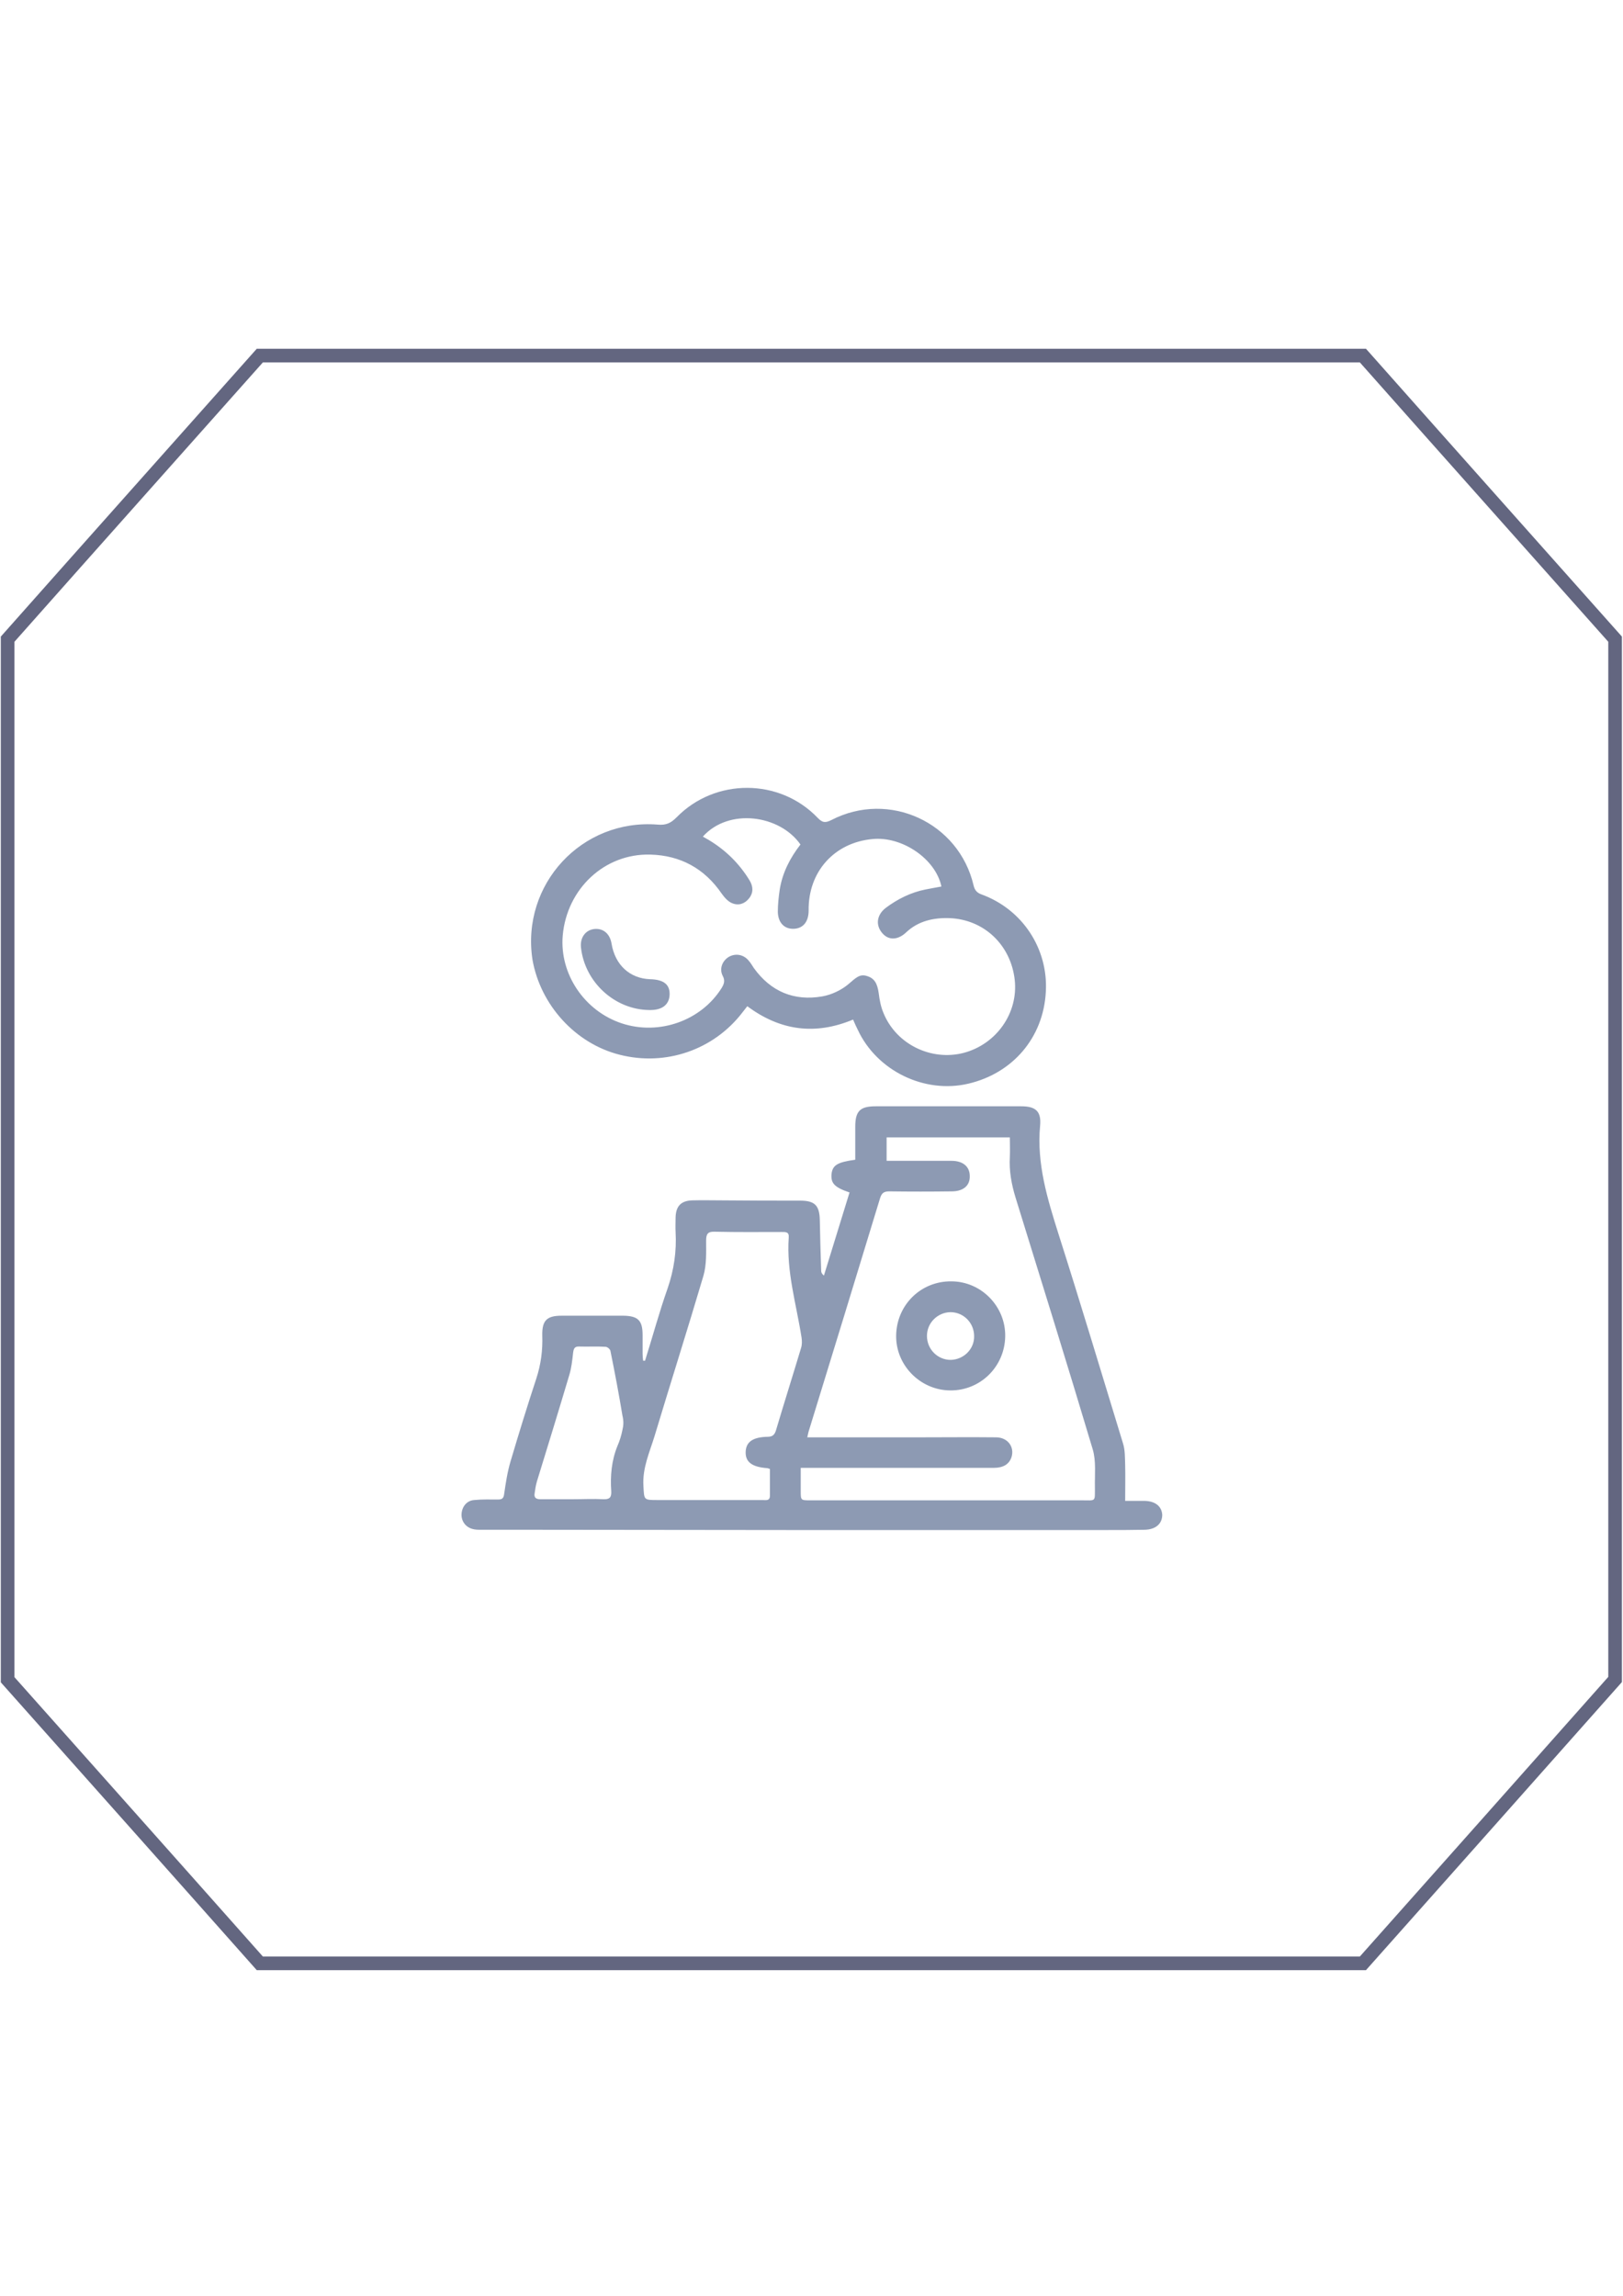 <?xml version="1.0" encoding="utf-8"?>
<!-- Generator: Adobe Illustrator 19.0.0, SVG Export Plug-In . SVG Version: 6.00 Build 0)  -->
<svg version="1.1" id="Слой_1" xmlns="http://www.w3.org/2000/svg" xmlns:xlink="http://www.w3.org/1999/xlink" x="0px" y="0px"
	 viewBox="0 0 595.3 841.9" style="enable-background:new 0 0 595.3 841.9;" xml:space="preserve">
<style type="text/css">
	.st0{fill:#8D9AB3;}
	.st1{fill:none;stroke:#636680;stroke-width:5;stroke-miterlimit:10;}
</style>
<g id="XMLID_13_">
	<path id="XMLID_21_" class="st0" d="M419.8,550.4c-2.3,0-4.6,0-7.1,0c0-4.6,0.1-8.9,0-13.2c-0.1-2.6,0-5.4-0.8-7.9
		c-7.8-25.5-15.5-51.2-23.6-76.6c-4.1-13-8.1-25.9-6.8-39.9c0.5-5.3-1.7-7.1-6.9-7.1c-17.8,0-35.6,0-53.4,0c-5.7,0-7.5,1.7-7.5,7.5
		c0,4.1,0,8.1,0,12.1c-6.6,0.9-8.3,2-8.7,5.2c-0.3,3.4,1,4.9,6.6,6.8c-3.1,10.2-6.3,20.3-9.4,30.5c-0.7-0.6-1-1.2-1-1.7
		c-0.2-6.2-0.4-12.4-0.5-18.6c-0.1-5.4-1.8-7.2-7.2-7.2c-9.4,0-18.8,0-28.3-0.1c-3.7,0-7.5-0.1-11.2,0c-4.2,0.1-6.1,2.1-6.2,6.3
		c0,1.8-0.1,3.6,0,5.3c0.4,7.1-0.6,13.9-2.9,20.6c-3.1,8.8-5.5,17.7-8.3,26.6c-0.2,0-0.5,0-0.7,0c-0.1-0.8-0.2-1.7-0.2-2.5
		c0-2.3,0-4.6,0-6.9c0-5.4-1.7-7-7-7.1c-7.6,0-15.1,0-22.7,0c-5.4,0-7.2,1.7-7.1,7.2c0.2,5.5-0.5,10.7-2.2,15.9
		c-3.3,10-6.4,20.1-9.4,30.2c-1.2,4-1.8,8.1-2.4,12.2c-0.2,1.5-0.8,1.9-2.2,1.9c-2.9,0-5.9-0.1-8.8,0.2c-2.7,0.2-4.4,2.4-4.6,5
		c-0.2,2.6,1.4,4.9,4,5.6c1,0.3,2.1,0.3,3.2,0.3c6.5,0,13,0,19.5,0c31.4,0,62.9,0.1,94.2,0.1c38.4,0,76.9,0,115.3,0
		c4.8,0,9.6,0,14.4-0.1c4-0.1,6.4-2.2,6.4-5.5C426.1,552.5,423.9,550.5,419.8,550.4z M228.3,524.4c-0.4,2-1,4-1.8,5.8
		c-2.2,5.4-2.7,11-2.3,16.7c0.1,2.1-0.5,3-2.8,2.9c-3.8-0.2-7.6,0-11.5,0l0,0c-3.9,0-7.8,0-11.7,0c-1.6,0-2.4-0.6-2.1-2.2
		c0.2-1.4,0.4-2.8,0.8-4.2c4-13,8-26,11.9-39.1c0.8-2.6,1.1-5.4,1.4-8.1c0.2-1.6,0.5-2.5,2.3-2.4c3.2,0.1,6.4-0.1,9.6,0.1
		c0.7,0,1.7,0.9,1.8,1.5c1.6,7.9,3.1,15.8,4.4,23.7C228.8,521.1,228.7,522.8,228.3,524.4z M284.6,524.6c-0.5,1.6-1.3,2.3-3,2.3
		c-5.5,0.1-8,1.9-8.1,5.6c-0.1,3.7,2.4,5.5,7.9,5.9c0.2,0,0.3,0.1,1,0.3c0,3.3,0,6.6,0,9.8c0,2-1.5,1.6-2.7,1.6
		c-12.4,0-24.7,0-37.1,0c-0.4,0-0.9,0-1.3,0c-5.3,0-5,0-5.3-5.2c-0.4-6.6,2.3-12.4,4.1-18.3c5.9-19.6,12.1-39.1,17.9-58.7
		c1.2-4.1,1-8.6,1-12.9c0-2.5,0.6-3.4,3.2-3.3c8.2,0.2,16.4,0.1,24.5,0.1c1.4,0,2.8-0.1,2.6,2c-0.9,12.5,2.8,24.5,4.7,36.7
		c0.2,1.3,0.2,2.7-0.2,3.9C290.8,504.4,287.6,514.5,284.6,524.6z M396.8,550.2c-33.2,0-66.4,0-99.6,0c-3.5,0-3.5,0-3.5-3.5
		c0-2.7,0-5.3,0-8.4c1.9,0,3.3,0,4.7,0c22,0,44,0,66,0c3.6,0,5.7-1.3,6.6-3.9c1.2-3.8-1.4-7.3-5.7-7.3c-9.2-0.1-18.5,0-27.7,0
		c-12.8,0-25.6,0-38.4,0c-0.9,0-1.8,0-3.1,0c0.3-1.2,0.4-2,0.7-2.8c8.7-28.3,17.4-56.6,26-84.9c0.6-1.9,1.4-2.5,3.4-2.5
		c7.6,0.1,15.3,0.1,22.9,0c4.2,0,6.7-2.1,6.6-5.6c0-3.5-2.5-5.6-6.7-5.6c-6.9,0-13.9,0-20.8,0c-1,0-1.9,0-3,0c0-3,0-5.7,0-8.6
		c15,0,29.8,0,45.2,0c0,2.4,0.1,4.8,0,7.2c-0.3,5.1,0.6,10,2.1,14.9c9.5,30.7,19.1,61.5,28.3,92.3c1.3,4.4,0.7,9.3,0.8,14
		C401.6,550.9,402,550.2,396.8,550.2z"/>
	<path id="XMLID_18_" class="st0" d="M227.3,386.8c16.9,4.3,34.5-1.8,45-15.5c0.6-0.8,1.2-1.5,1.8-2.3c12.1,9,24.9,10.7,38.8,4.9
		c0.6,1.4,1.1,2.5,1.7,3.7c7,15.1,24.5,23.6,40.6,19.8c16.2-3.8,27.5-16.8,28.4-33.7c0.9-15.7-8.5-30.2-23.6-35.7
		c-1.7-0.6-2.5-1.6-2.9-3.3c-5.4-23.1-31-34.9-52.1-24c-2.2,1.1-3.3,1.1-5.1-0.8c-14-14.6-37.6-14.6-51.7-0.2c-2.1,2.1-3.8,3-7,2.7
		c-27.8-2.2-50.1,21.9-45.9,49.5C198.2,368.5,211,382.7,227.3,386.8z M238.6,313.4c11,0.3,19.8,5.1,26.1,14.3c1,1.4,2.3,2.9,3.8,3.5
		c2.3,1,4.6,0.3,6.2-1.7c1.7-2.1,1.6-4.4,0.2-6.7c-3.8-6.2-8.8-11.1-15-14.8c-0.7-0.4-1.4-0.8-2.1-1.2c9.5-10.6,28.2-8,35.8,2.9
		c-3.8,4.9-6.6,10.3-7.6,16.5c-0.4,2.7-0.7,5.5-0.7,8.2c0.1,4.1,2.5,6.4,6,6.2c3.4-0.2,5.3-2.7,5.3-6.7
		c-0.2-14.2,9.4-24.9,23.4-26.2c10.9-1.1,23.2,7.3,25.3,17.4c-2,0.4-4,0.7-5.9,1.1c-5.4,1.1-10.2,3.5-14.6,6.8
		c-3.3,2.6-3.7,6.4-1.1,9.3c2.4,2.7,5.8,2.4,8.8-0.5c4.4-4.1,10-5.3,15.8-5.1c12.7,0.5,22.5,9.9,23.9,22.7
		c1.3,12.1-6.7,23.5-18.7,26.7c-11.9,3.1-24.7-3.1-29.4-14.5c-1-2.3-1.5-4.9-1.8-7.4c-0.5-3.6-1.6-5.5-4.4-6.3c-2.6-0.8-4,0.7-6.7,3
		c-2.6,2.2-6.2,3.9-9.6,4.5c-10.4,1.8-18.9-1.8-25.1-10.4c-0.6-0.9-1.1-1.8-1.8-2.6c-1.8-2.3-4.7-2.9-7.2-1.6
		c-2.5,1.4-3.8,4.4-2.4,7.1c0.9,1.7,0.5,2.9-0.4,4.4c-7.5,12-22.9,17.5-36.6,13s-22.9-18.1-21.7-32.2
		C207.9,326,221.7,312.9,238.6,313.4z"/>
	<path id="XMLID_15_" class="st0" d="M348.9,469.9c-11.1-0.1-20,8.6-20.2,19.8c-0.2,10.9,8.8,20.1,19.8,20.2
		c11.1,0.1,20-8.7,20.2-19.8C368.9,479.2,360,469.9,348.9,469.9z M348.7,498.7c-4.8,0-8.7-3.9-8.7-8.8c0-4.8,3.9-8.6,8.6-8.7
		c4.8,0,8.7,3.9,8.7,8.8C357.4,494.7,353.5,498.6,348.7,498.7z"/>
	<path id="XMLID_2_" class="st0" d="M238.2,370.4c4.6,0.1,7.2-1.9,7.4-5.5c0.2-3.8-2.1-5.7-7.2-5.8c-7.4-0.3-12.8-5.2-14.1-13.1
		c-0.6-3.6-3.1-5.7-6.4-5.3c-3.2,0.4-5.2,3.2-4.8,6.8C214.5,360.2,225.5,370.3,238.2,370.4z"/>
</g>
<path id="XMLID_1_" class="st1" d="M499.9,720H95.3c-36.1-40.7-56.4-63.4-92.5-104V234.4c36.1-40.7,56.4-63.4,92.5-104h404.6
	c36.1,40.7,56.4,63.4,92.5,104v381.5C556.3,656.6,536,679.4,499.9,720z"/>
</svg>
